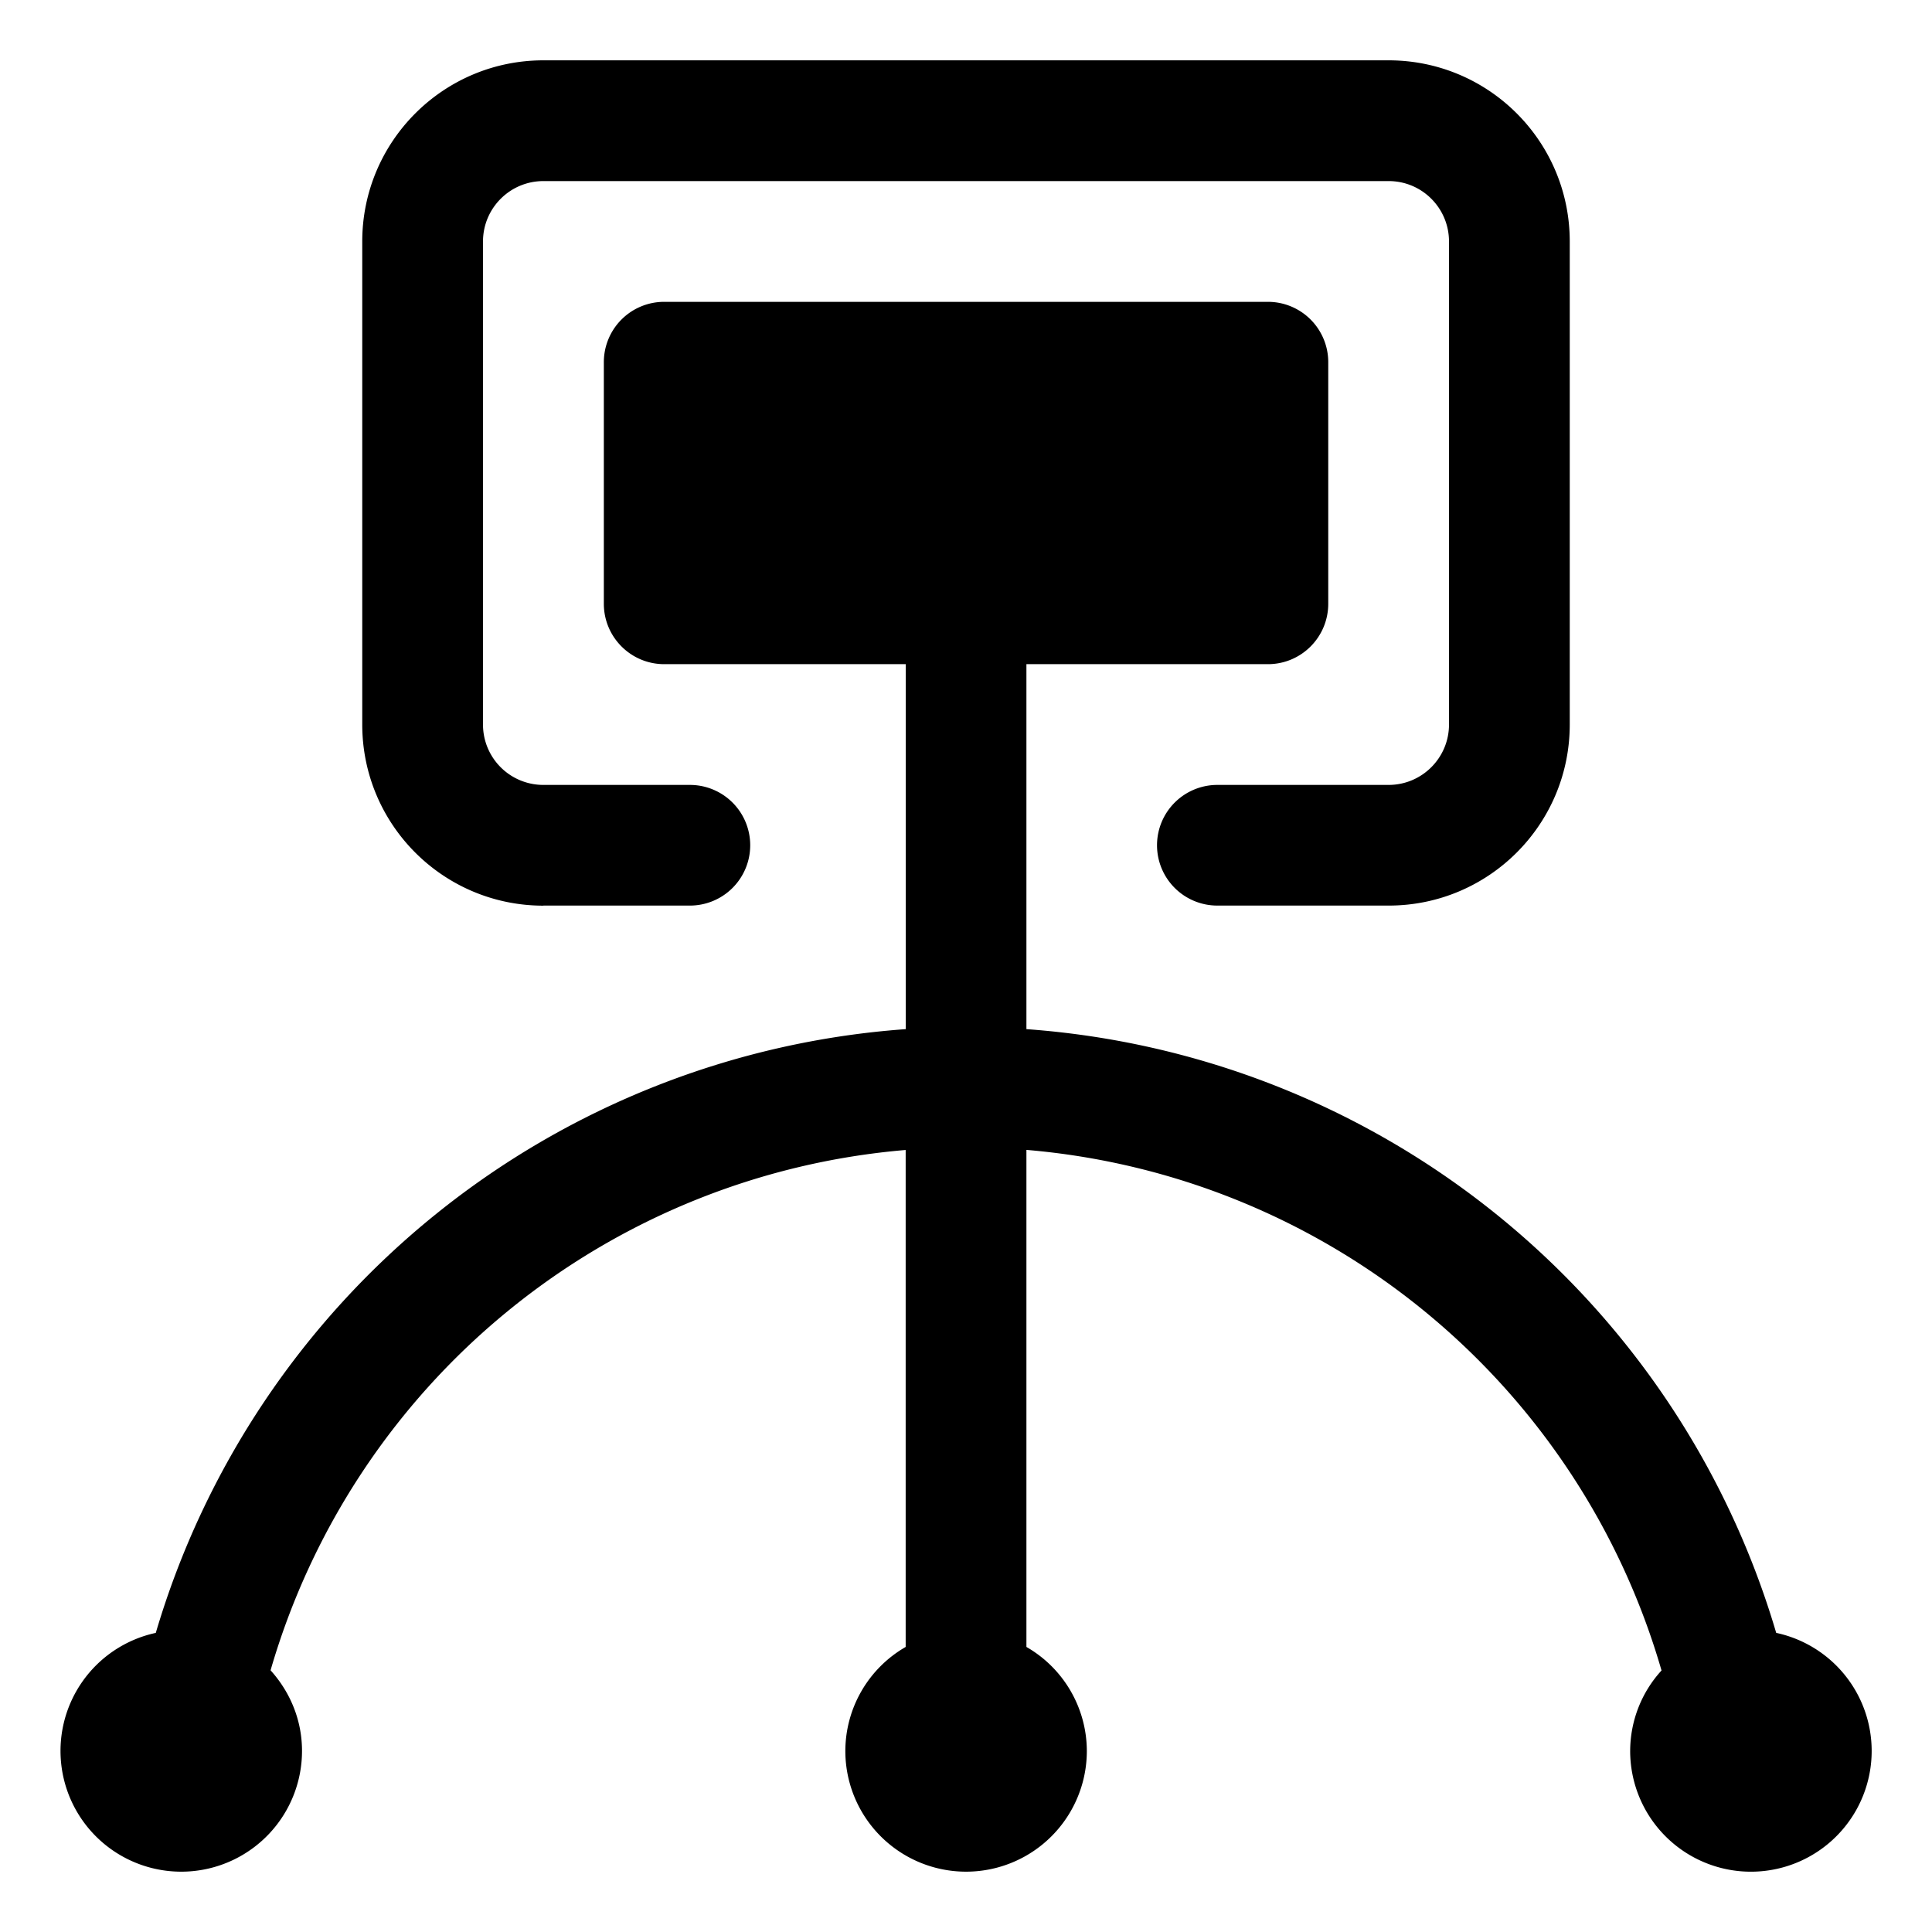 <?xml version="1.0" standalone="no"?><!DOCTYPE svg PUBLIC "-//W3C//DTD SVG 1.1//EN" "http://www.w3.org/Graphics/SVG/1.1/DTD/svg11.dtd"><svg t="1610340697088" class="icon" viewBox="0 0 1024 1024" version="1.1" xmlns="http://www.w3.org/2000/svg" p-id="6503" xmlns:xlink="http://www.w3.org/1999/xlink" width="200" height="200"><defs><style type="text/css"></style></defs><path d="M941.428 865.466a447.767 447.767 0 0 0-397.405-320V352.023h128c17.687 0 31.977-14.336 31.977-32.023v-128a31.977 31.977 0 0 0-32.023-32.023H352.07a31.977 31.977 0 0 0-32.023 32.023v128c0 17.687 14.336 32.023 32.023 32.023h128v193.443a447.86 447.86 0 0 0-397.498 320 64 64 0 1 0 77.498 62.511c0-16.477-6.423-31.325-16.663-42.682a384 384 0 0 1 336.617-275.782v263.401a63.767 63.767 0 0 0-31.977 55.11 64 64 0 1 0 128 0 63.767 63.767 0 0 0-32.023-55.11v-263.447a383.953 383.953 0 0 1 336.617 275.921c-10.659 11.636-16.57 26.81-16.617 42.636a64 64 0 1 0 77.452-62.557zM288.023 479.977h77.452a31.977 31.977 0 1 0 0-63.953H287.977A31.977 31.977 0 0 1 256 384v-256c0-17.687 14.336-32.023 32.023-32.023h448c17.687 0 31.977 14.336 31.977 32.023v256c0 17.687-14.336 32.023-32.023 32.023h-90.577a31.977 31.977 0 1 0 0 63.953h90.624c53.015 0 95.977-42.961 95.977-95.977v-256c0-53.062-42.961-96.023-96.023-96.023H288.023c-53.062 0-96.023 43.008-96.023 96.023v256c0 53.062 42.961 96.023 96.023 96.023z" p-id="6504"></path></svg>